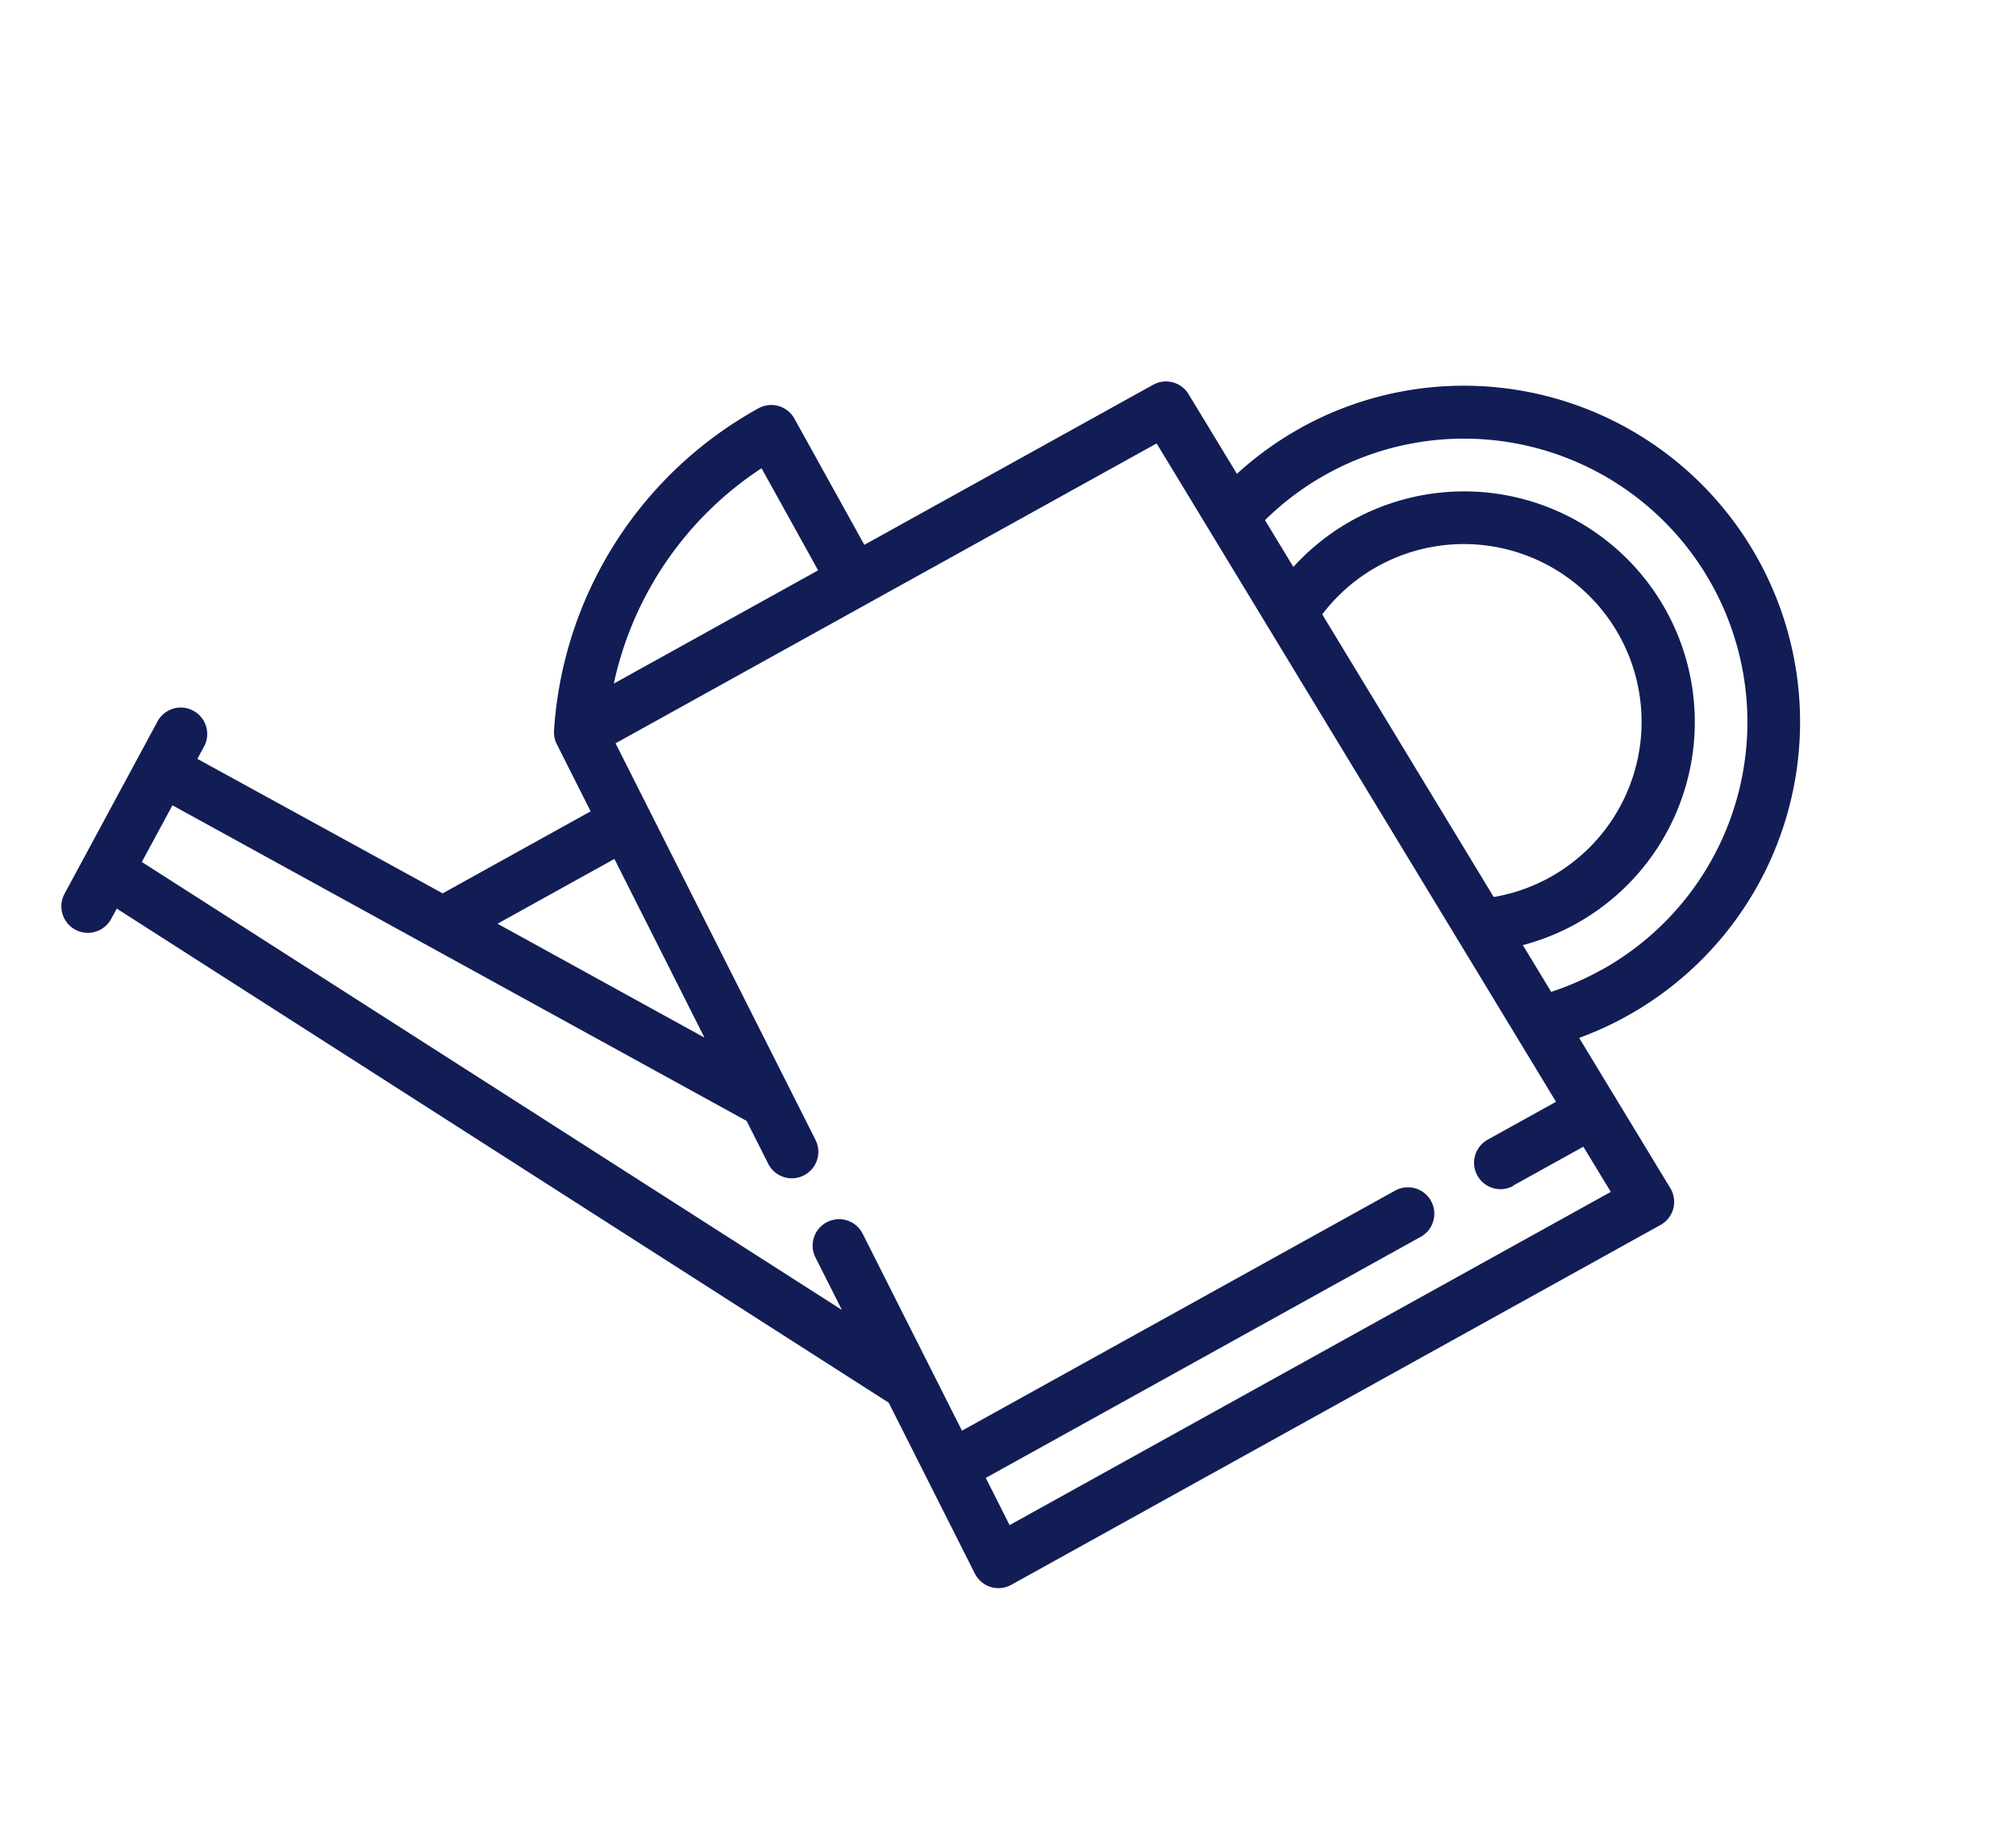 <svg xmlns="http://www.w3.org/2000/svg" width="39.544" height="35.857" viewBox="0 0 39.544 35.857">
  <g id="watering-can" transform="matrix(0.875, -0.485, 0.485, 0.875, -33.197, -44.149)">
    <path id="Path_18538" data-name="Path 18538" d="M25.869,74.387a6.6,6.6,0,0,0-1.533.181l-.072-1.824a.518.518,0,0,0-.518-.5H17.272v-2.83a.518.518,0,0,0-.518-.518,7.791,7.791,0,0,0-6.571,3.586l0,0a.515.515,0,0,0-.08.256l-.058,1.475H6.728L3.8,69.575l.231-.148a.518.518,0,1,0-.559-.873L.239,70.626A.518.518,0,1,0,.8,71.5l.194-.124L9.535,87.188l-.147,3.75a.518.518,0,0,0,.518.538H24.46a.518.518,0,0,0,.518-.538l-.135-3.444a6.594,6.594,0,1,0,1.026-13.108Zm0,12.152a5.6,5.6,0,0,1-1.068-.1l-.042-1.071a4.523,4.523,0,1,0-.34-8.667l-.042-1.072a5.558,5.558,0,1,1,1.492,10.912ZM22.307,89.4h1.574l.041,1.036H10.444l.041-1.036h9.75a.518.518,0,1,0,0-1.036H10.525l.169-4.312a.518.518,0,1,0-1.035-.041l-.045,1.141L1.867,70.815l1.064-.681L9.777,81.005l-.037.94a.518.518,0,0,0,.5.538h.021a.518.518,0,0,0,.517-.5l.341-8.7H23.248l.533,13.585s0,.008,0,.012l.058,1.49H22.307a.518.518,0,0,0,0,1.036Zm-6.07-19.451v2.293h-4.58A6.746,6.746,0,0,1,16.236,69.953Zm8.226,7.84a3.485,3.485,0,1,1,.254,6.477ZM10,75.255l-.154,3.92L7.38,75.255Z" transform="translate(0 0)" fill="#121D55"/>
  </g>
</svg>
